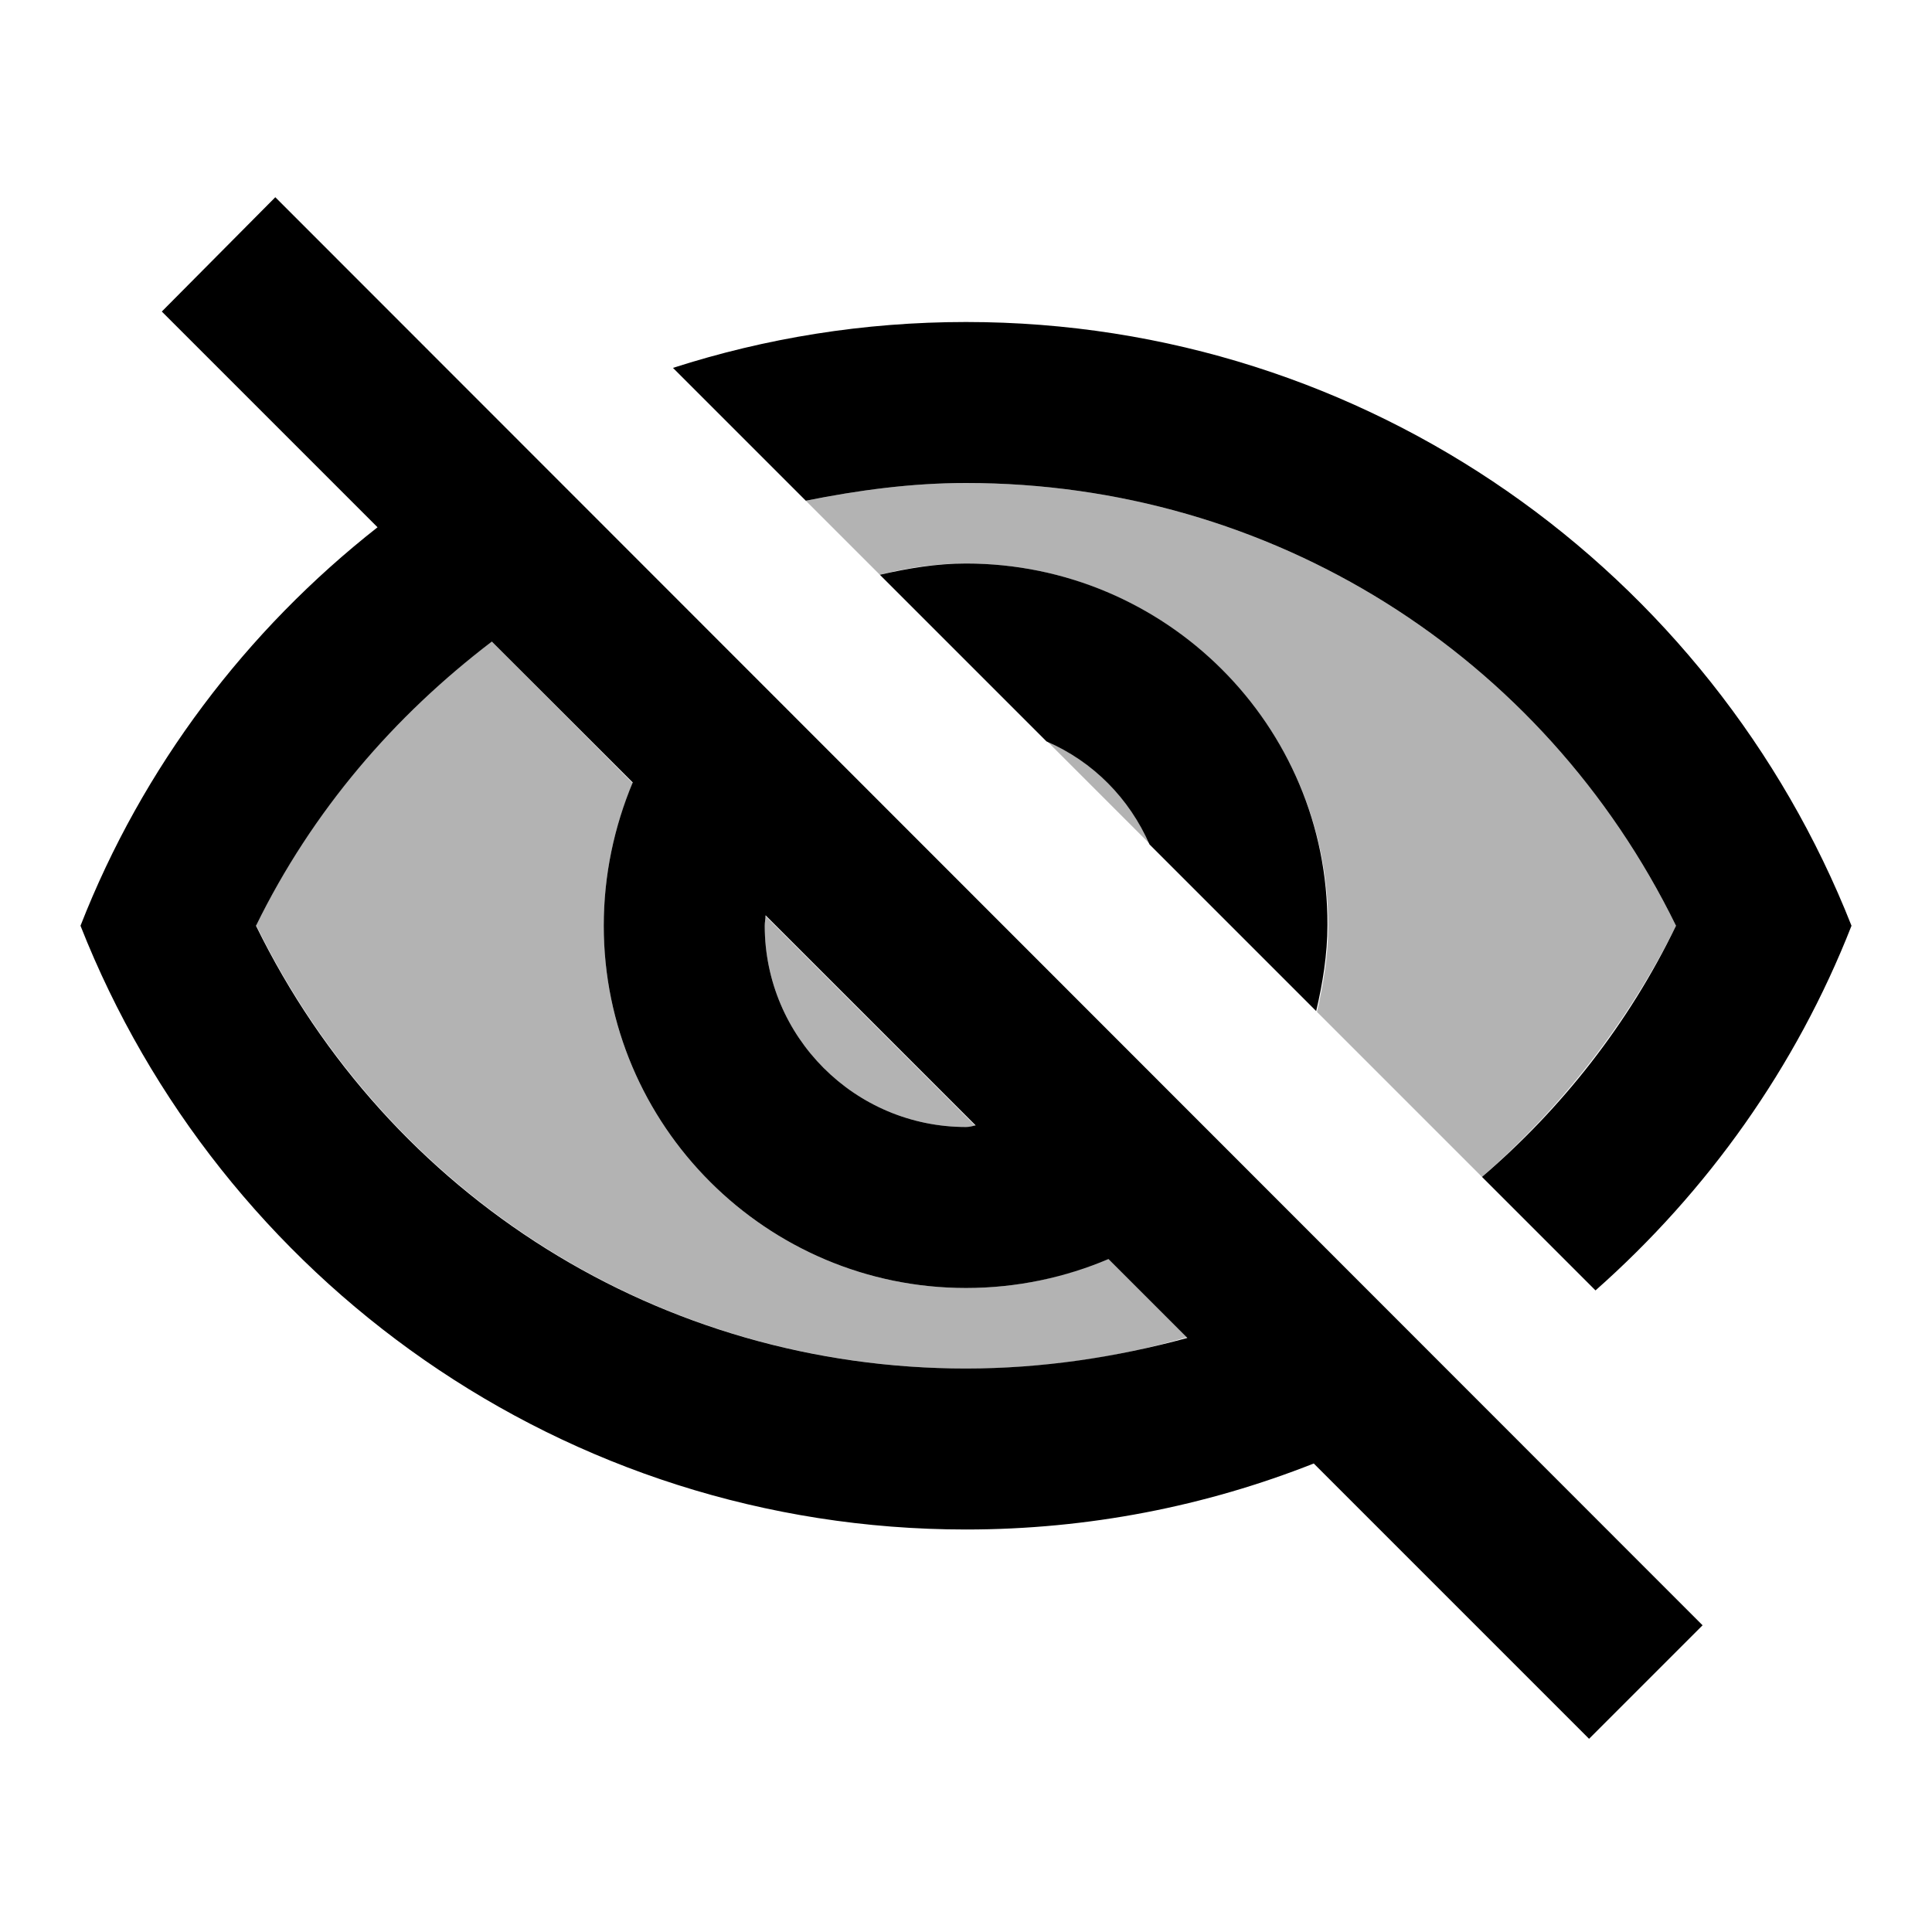 <svg xmlns="http://www.w3.org/2000/svg" width="24" height="24" viewBox="0 0 24 24">
  <path fill="none" d="M0 0h24v24H0V0zm0 0h24v24H0V0zm0 0h24v24H0V0zm0 0h24v24H0V0z"/>
  <path opacity=".3"
        d="M12 14c.04 0 .08-.01.12-.01l-2.61-2.61c0 .04-.01.08-.01.12 0 1.38 1.12 2.5 2.5 2.5zm1.01-4.79l1.28 1.28c-.26-.57-.71-1.03-1.28-1.28zm7.81 2.29C19.17 8.13 15.79 6 12 6c-.68 0-1.34.09-1.99.22l.92.92c.35-.09.7-.14 1.07-.14 2.48 0 4.5 2.02 4.5 4.5 0 .37-.06.72-.14 1.07l2.05 2.05c.98-.86 1.81-1.91 2.41-3.12zM12 17c.95 0 1.87-.13 2.75-.39l-.98-.98c-.54.24-1.14.37-1.77.37-2.48 0-4.5-2.02-4.5-4.5 0-.63.13-1.23.36-1.77L6.11 7.97c-1.22.91-2.23 2.1-2.93 3.52C4.83 14.86 8.21 17 12 17z"/>
  <path
    d="M12 6c3.79 0 7.17 2.13 8.82 5.5-.59 1.22-1.42 2.27-2.41 3.12l1.41 1.41c1.39-1.23 2.49-2.77 3.18-4.53C21.27 7.11 17 4 12 4c-1.27 0-2.49.2-3.64.57l1.65 1.65C10.66 6.09 11.32 6 12 6zm2.28 4.49l2.07 2.07c.08-.34.14-.7.14-1.07C16.5 9.01 14.48 7 12 7c-.37 0-.72.06-1.07.14L13 9.21c.58.25 1.03.71 1.28 1.28zM2.01 3.87l2.68 2.68C3.06 7.83 1.77 9.53 1 11.5 2.73 15.89 7 19 12 19c1.52 0 2.98-.29 4.32-.82l3.42 3.42 1.41-1.41L3.42 2.45 2.01 3.87zm7.5 7.5l2.61 2.61c-.04.01-.08.02-.12.02-1.38 0-2.5-1.12-2.5-2.5 0-.05.01-.08.01-.13zm-3.4-3.4l1.75 1.75c-.23.55-.36 1.15-.36 1.78 0 2.48 2.02 4.5 4.5 4.5.63 0 1.23-.13 1.77-.36l.98.98c-.88.24-1.8.38-2.75.38-3.79 0-7.17-2.13-8.82-5.5.7-1.43 1.72-2.61 2.93-3.53z"/>
</svg>
